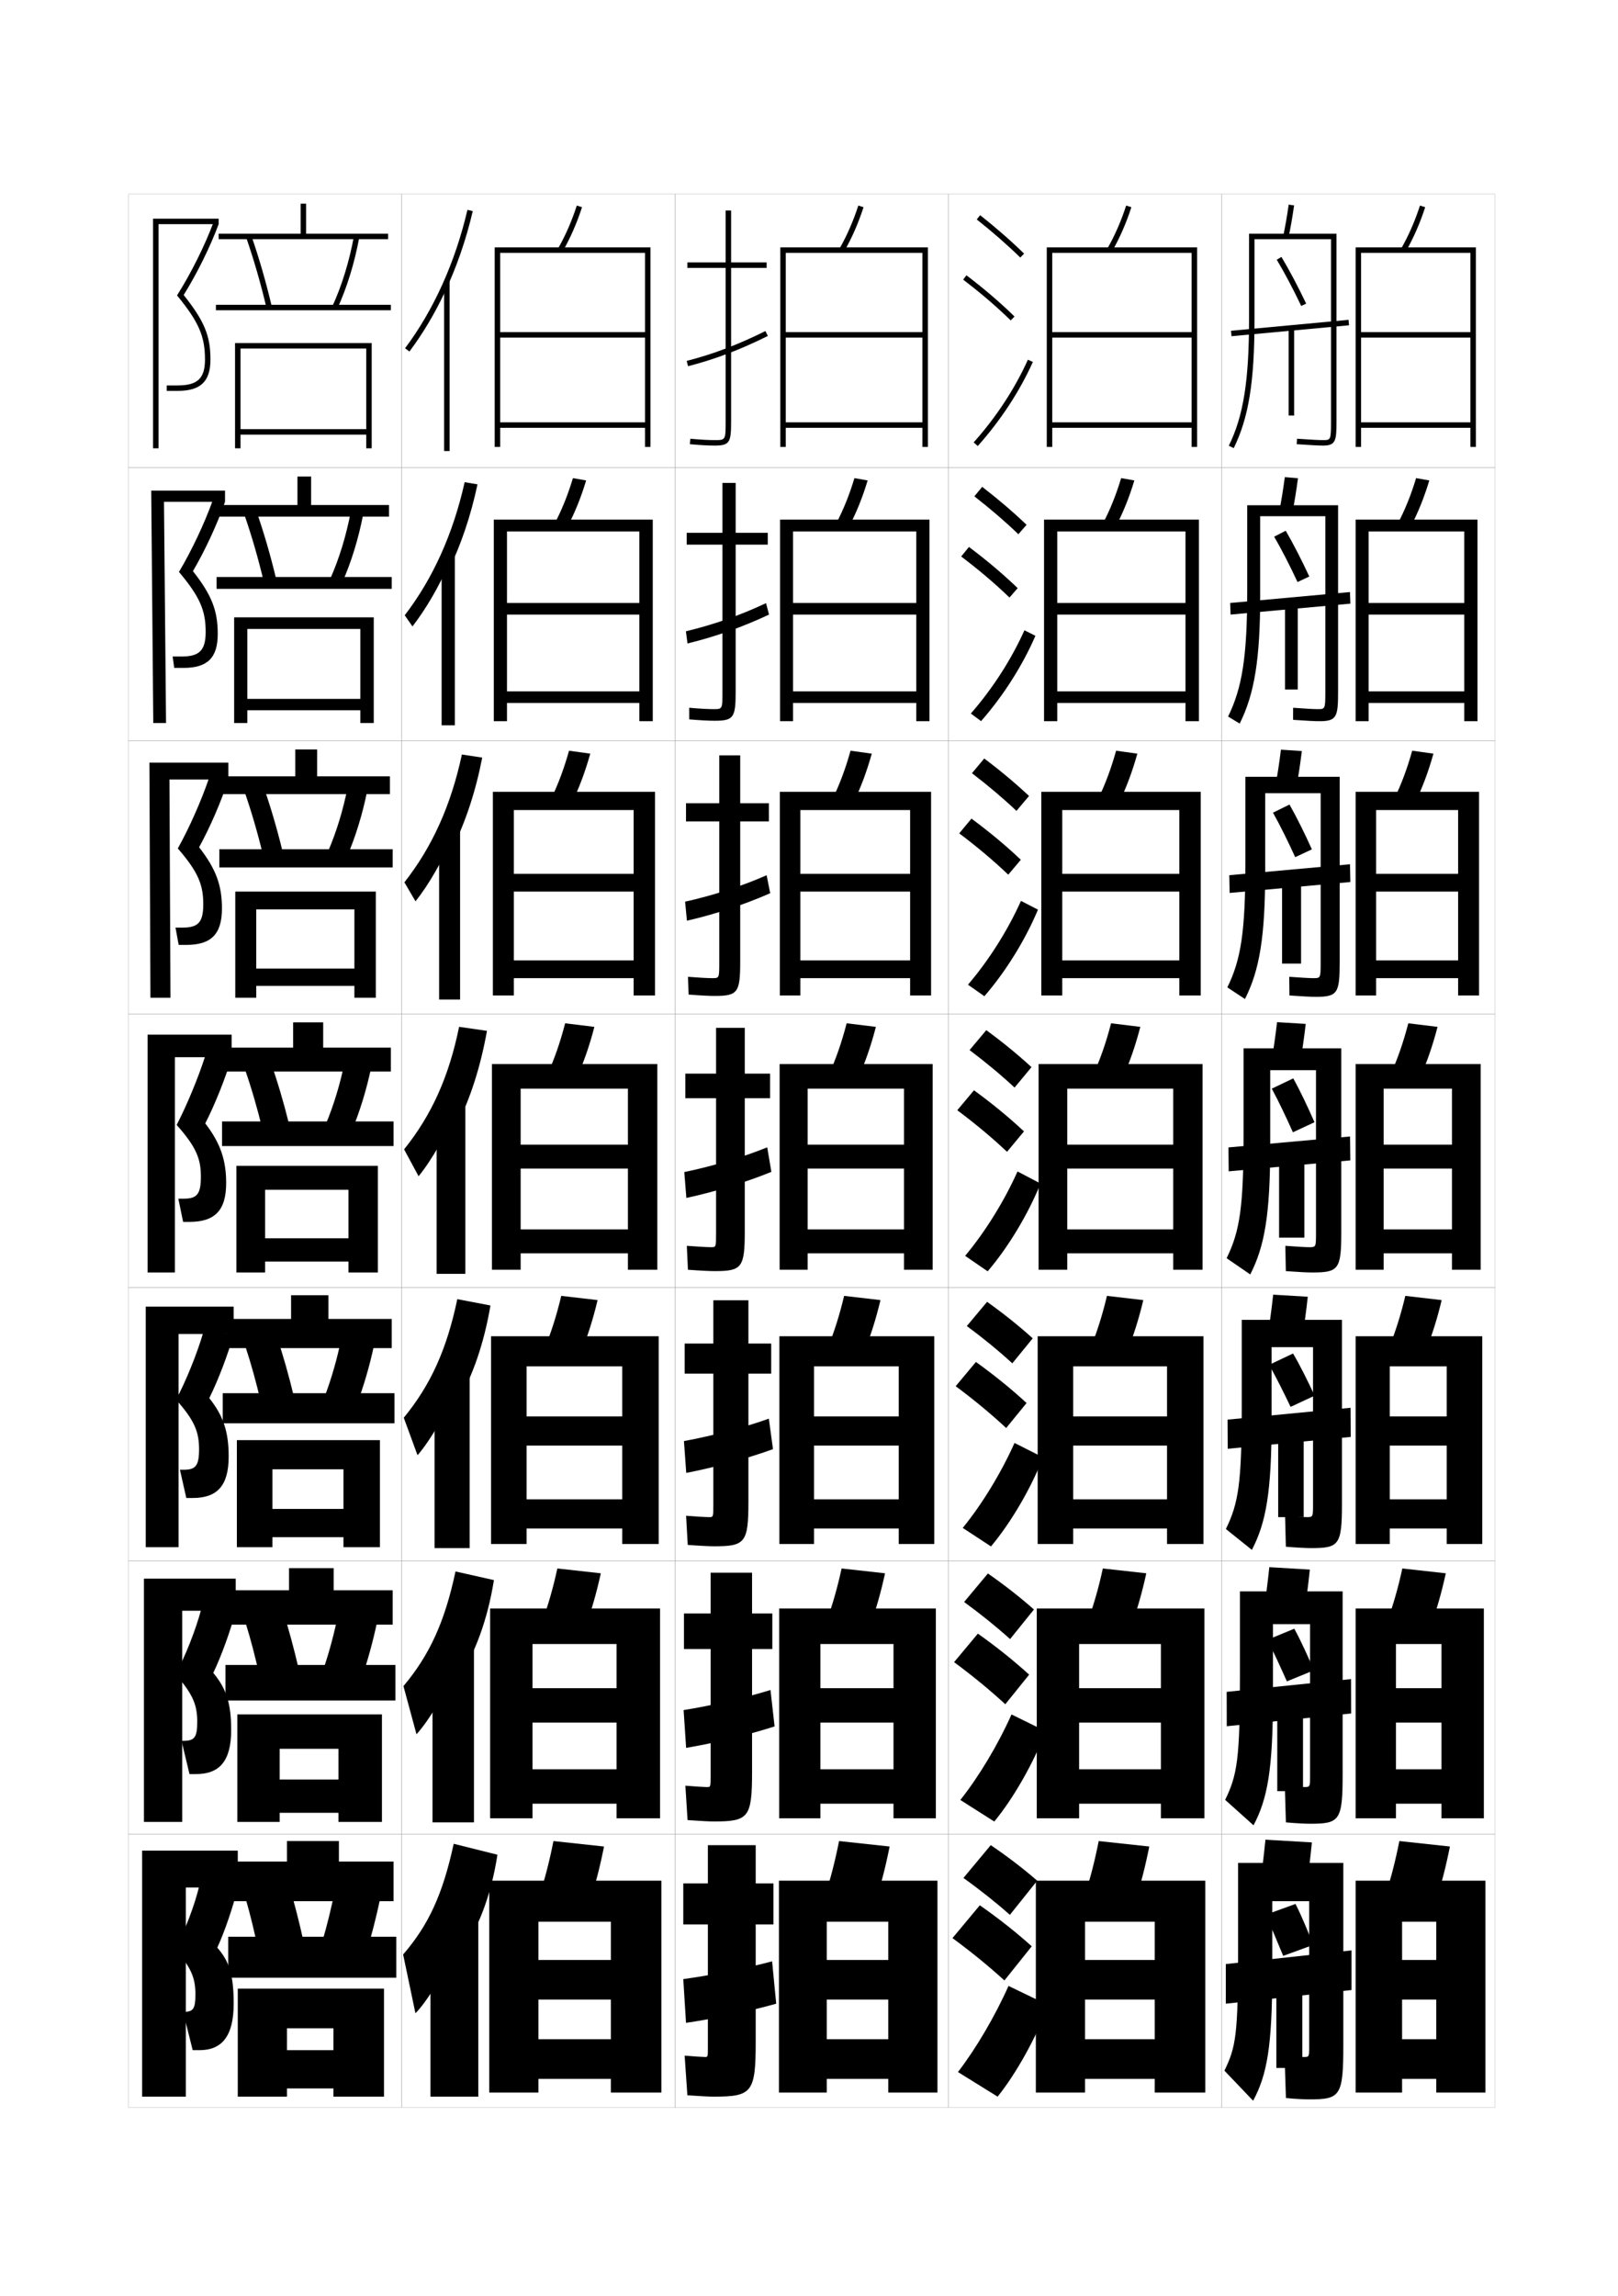 <?xml version="1.0" encoding="utf-8"?>
<!-- Generator: Adobe Illustrator 15.0.2, SVG Export Plug-In . SVG Version: 6.00 Build 0)  -->
<!DOCTYPE svg PUBLIC "-//W3C//DTD SVG 1.1//EN" "http://www.w3.org/Graphics/SVG/1.1/DTD/svg11.dtd">
<svg version="1.1" id="glyphs" xmlns="http://www.w3.org/2000/svg" xmlns:xlink="http://www.w3.org/1999/xlink" x="0px" y="0px"
	 width="592px" height="840px" viewBox="0 0 592 840" enable-background="new 0 0 592 840" xml:space="preserve">
<g>
	<rect x="47" y="71" fill="none" stroke="#999999" stroke-width="0.1" width="100" height="100"/>
	<rect x="47" y="171" fill="none" stroke="#999999" stroke-width="0.1" width="100" height="100"/>
	<rect x="47" y="271" fill="none" stroke="#999999" stroke-width="0.1" width="100" height="100"/>
	<rect x="47" y="371" fill="none" stroke="#999999" stroke-width="0.1" width="100" height="100"/>
	<rect x="47" y="471" fill="none" stroke="#999999" stroke-width="0.1" width="100" height="100"/>
	<rect x="47" y="571" fill="none" stroke="#999999" stroke-width="0.1" width="100" height="100"/>
	<rect x="47" y="671" fill="none" stroke="#999999" stroke-width="0.1" width="100" height="100"/>
	<rect x="147" y="71" fill="none" stroke="#999999" stroke-width="0.1" width="100" height="100"/>
	<rect x="147" y="171" fill="none" stroke="#999999" stroke-width="0.1" width="100" height="100"/>
	<rect x="147" y="271" fill="none" stroke="#999999" stroke-width="0.1" width="100" height="100"/>
	<rect x="147" y="371" fill="none" stroke="#999999" stroke-width="0.1" width="100" height="100"/>
	<rect x="147" y="471" fill="none" stroke="#999999" stroke-width="0.1" width="100" height="100"/>
	<rect x="147" y="571" fill="none" stroke="#999999" stroke-width="0.1" width="100" height="100"/>
	<rect x="147" y="671" fill="none" stroke="#999999" stroke-width="0.1" width="100" height="100"/>
	<rect x="247" y="71" fill="none" stroke="#999999" stroke-width="0.1" width="100" height="100"/>
	<rect x="247" y="171" fill="none" stroke="#999999" stroke-width="0.1" width="100" height="100"/>
	<rect x="247" y="271" fill="none" stroke="#999999" stroke-width="0.1" width="100" height="100"/>
	<rect x="247" y="371" fill="none" stroke="#999999" stroke-width="0.1" width="100" height="100"/>
	<rect x="247" y="471" fill="none" stroke="#999999" stroke-width="0.1" width="100" height="100"/>
	<rect x="247" y="571" fill="none" stroke="#999999" stroke-width="0.1" width="100" height="100"/>
	<rect x="247" y="671" fill="none" stroke="#999999" stroke-width="0.1" width="100" height="100"/>
	<rect x="347" y="71" fill="none" stroke="#999999" stroke-width="0.1" width="100" height="100"/>
	<rect x="347" y="171" fill="none" stroke="#999999" stroke-width="0.1" width="100" height="100"/>
	<rect x="347" y="271" fill="none" stroke="#999999" stroke-width="0.1" width="100" height="100"/>
	<rect x="347" y="371" fill="none" stroke="#999999" stroke-width="0.1" width="100" height="100"/>
	<rect x="347" y="471" fill="none" stroke="#999999" stroke-width="0.1" width="100" height="100"/>
	<rect x="347" y="571" fill="none" stroke="#999999" stroke-width="0.1" width="100" height="100"/>
	<rect x="347" y="671" fill="none" stroke="#999999" stroke-width="0.1" width="100" height="100"/>
	<rect x="447" y="71" fill="none" stroke="#999999" stroke-width="0.1" width="100" height="100"/>
	<rect x="447" y="171" fill="none" stroke="#999999" stroke-width="0.1" width="100" height="100"/>
	<rect x="447" y="271" fill="none" stroke="#999999" stroke-width="0.1" width="100" height="100"/>
	<rect x="447" y="371" fill="none" stroke="#999999" stroke-width="0.1" width="100" height="100"/>
	<rect x="447" y="471" fill="none" stroke="#999999" stroke-width="0.1" width="100" height="100"/>
	<rect x="447" y="571" fill="none" stroke="#999999" stroke-width="0.1" width="100" height="100"/>
	<rect x="447" y="671" fill="none" stroke="#999999" stroke-width="0.1" width="100" height="100"/>
</g>
<g>
	<g>
		<path d="M162.5,107.407c4.444-9.346,7.987-19.509,10.475-30.181l-1.949-0.453
			c-4.466,19.168-12.359,36.675-22.825,50.627l1.6,1.199
			C154.594,122.209,158.85,115.082,162.5,107.407L162.5,107.407z"/>
		<rect x="162.5" y="102.8" width="2" height="62.2"/>
	</g>
	<g>
		<path d="M164.046,208.812c4.599-9.448,8.217-20.113,10.661-31.624l-4.698-0.792
			c-4.219,18.87-11.609,35.244-21.927,48.689l2.835,4.08
			c4.854-6.292,9.609-14.421,12.962-22.148L164.046,208.812z"/>
		<rect x="161.583" y="202.45" width="4.833" height="62.884"/>
	</g>
	<g>
		<path d="M165.592,310.216c4.753-9.55,8.447-20.718,10.848-33.068l-7.448-1.13
			c-3.972,18.572-10.858,33.814-21.028,46.752l4.071,6.959
			c4.913-6.193,10.167-15.325,13.224-23.104L165.592,310.216z"/>
		<rect x="160.667" y="302.1" width="7.667" height="63.566"/>
	</g>
	<g>
		<path d="M167.139,411.621c4.908-9.653,8.677-21.322,11.034-34.512l-10.196-1.469
			c-3.725,18.273-10.108,32.384-20.13,44.814l5.307,9.84
			c4.973-6.094,10.727-16.229,13.485-24.06L167.139,411.621z"/>
		<rect x="159.75" y="401.75" width="10.5" height="64.25"/>
	</g>
	<g>
		<path d="M167.426,512.914c5.532-9.555,9.684-21.535,12.022-35.341l-12.131-2.313
			c-3.835,18.427-9.839,31.525-19.586,43.377l5.038,13.727
			c4.818-5.561,10.991-16.256,13.49-23.707L167.426,512.914z"/>
		<rect x="159" y="501.5" width="12.833" height="64.833"/>
	</g>
	<g>
		<path d="M167.713,614.207c6.157-9.457,10.691-21.749,13.011-36.171l-14.065-3.156
			c-3.946,18.58-9.571,30.667-19.043,41.938l4.769,17.613
			c4.665-5.028,11.256-16.282,13.495-23.354L167.713,614.207z"/>
		<rect x="158.25" y="601.25" width="15.167" height="65.417"/>
	</g>
	<g>
		<path d="M168,715.5c6.781-9.358,11.698-21.962,14-37l-16-4c-4.056,18.732-9.301,29.809-18.5,40.5
			l4.5,21.5c4.511-4.495,11.521-16.31,13.5-23L168,715.5z"/>
		<rect x="157.5" y="701" width="17.5" height="66"/>
	</g>
</g>
<g>
	<g>
		<path d="M216,695c1.933-5.907,3.57-12.265,5-19.5l-18.5-2c-1.43,7.235-3.067,13.593-5,19.5
			L216,695z"/>
		<polygon points="223.5,717 197,717 197,731.5 223.5,731.5 223.5,746 197,746 197,760.5 223.5,760.5 223.5,765.5 242,765.5 
			242,688 179,688 179,765.5 197,765.5 197,703 223.5,703 		"/>
	</g>
	<g>
		<path d="M203.925,573.781c-1.55,7.126-3.346,13.395-5.486,19.218l15.872,1.835
			c2.15-5.844,3.957-12.134,5.514-19.282L203.925,573.781z"/>
		<polygon points="225.583,617.583 194.833,617.583 194.833,630.166 225.583,630.166 
			225.583,647.25 194.833,647.25 194.833,659.833 225.583,659.833 225.583,665.166 
			241.5,665.166 241.5,588.416 179.333,588.416 179.333,665.166 194.833,665.166 
			194.833,601.416 225.583,601.416 		"/>
	</g>
	<g>
		<path d="M205.351,474.063c-1.671,7.017-3.625,13.196-5.972,18.935l13.242,1.671
			c2.37-5.78,4.344-12.003,6.029-19.065L205.351,474.063z"/>
		<polygon points="227.667,518.167 192.667,518.167 192.667,528.833 227.667,528.833 
			227.667,548.5 192.667,548.5 192.667,559.167 227.667,559.167 227.667,564.833 241,564.833 
			241,488.833 179.667,488.833 179.667,564.833 192.667,564.833 192.667,499.833 
			227.667,499.833 		"/>
	</g>
	<g>
		<path d="M206.775,374.345c-1.791,6.907-3.904,12.998-6.457,18.652l10.613,1.506
			c2.588-5.717,4.73-11.871,6.543-18.848L206.775,374.345z"/>
		<polygon points="180,389.25 180,464.5 190.5,464.5 190.5,398.25 229.75,398.25 229.75,418.75 190.5,418.75 190.5,427.5 
			229.75,427.5 229.75,449.75 190.5,449.75 190.5,458.5 229.75,458.5 229.75,464.5 240.5,464.5 240.5,389.25 		"/>
	</g>
	<g>
		<path d="M201.589,292.333l7.654,1.334c2.671-5.467,4.872-11.334,6.723-17.961
			l-7.767-1.08C206.377,281.163,204.214,286.948,201.589,292.333z"/>
		<polygon points="231.833,319.667 188,319.667 188,326.167 231.833,326.167 231.833,351.333 
			188,351.333 188,357.833 231.833,357.833 231.833,364.167 239.666,364.167 
			239.666,289.667 180.333,289.667 180.333,364.167 188,364.167 188,296.333 
			231.833,296.333 		"/>
	</g>
	<g>
		<path d="M202.861,191.668l4.695,1.164c2.754-5.216,5.013-10.798,6.903-17.074
			l-4.834-0.85C207.771,181.074,205.557,186.553,202.861,191.668z"/>
		<polygon points="233.917,220.583 185.5,220.583 185.5,224.833 233.917,224.833 233.917,252.917 
			185.5,252.917 185.5,257.167 233.917,257.167 233.917,263.833 238.833,263.833 
			238.833,190.083 180.667,190.083 180.667,263.833 185.5,263.833 185.5,194.417 
			233.917,194.417 		"/>
	</g>
	<g>
		<path d="M204.132,91.004l1.736,0.992c2.837-4.966,5.154-10.261,7.083-16.187
			l-1.902-0.619C209.163,80.985,206.9,86.158,204.132,91.004z"/>
		<polygon points="236,121.5 183,121.5 183,123.5 236,123.5 236,154.5 183,154.5 183,156.5 236,156.5 236,163.5 238,163.5 238,90.5 
			181,90.5 181,163.5 183,163.5 183,92.5 236,92.5 		"/>
	</g>
</g>
<g>
	<path d="M357.379,80.283c5.9,4.677,11.257,9.363,15.922,13.932l1.398-1.43
		c-4.714-4.616-10.123-9.35-16.078-14.068L357.379,80.283z"/>
	<path d="M352.395,102.295c6.493,4.947,12.188,9.828,17.407,14.921l1.396-1.432
		c-5.278-5.149-11.033-10.083-17.593-15.079L352.395,102.295z"/>
	<path d="M356.254,161.834l1.492,1.332c8.365-9.366,15.339-20.002,20.166-30.757
		l-1.824-0.818C371.344,142.16,364.484,152.619,356.254,161.834z"/>
</g>
<g>
	<g>
		<path d="M356.502,181.569c5.971,4.653,11.38,9.312,16.102,13.86l2.998-3.441
			c-4.756-4.567-10.225-9.251-16.231-13.891L356.502,181.569z"/>
		<path d="M369.354,218.596l2.998-3.443c-5.324-5.123-11.193-10.087-17.828-15.066
			l-2.842,3.492C358.27,208.569,364.072,213.501,369.354,218.596z"/>
		<path d="M378.843,232.591c-4.715,10.89-11.792,22.02-19.888,31.214l-3.744-2.777
			c7.949-9.091,14.834-19.795,19.612-30.453L378.843,232.591z"/>
	</g>
	<g>
		<path d="M355.625,282.854c6.04,4.629,11.504,9.262,16.281,13.789l4.599-5.453
			c-4.798-4.518-10.326-9.153-16.386-13.713L355.625,282.854z"/>
		<path d="M368.906,319.977l4.599-5.454c-5.369-5.095-11.354-10.091-18.062-15.054
			l-4.474,5.395C357.652,309.896,363.562,314.881,368.906,319.977z"/>
		<path d="M379.774,332.773c-4.603,11.025-11.782,22.649-19.61,31.671l-5.995-4.222
			c7.666-8.967,14.579-19.916,19.39-30.663L379.774,332.773z"/>
	</g>
	<g>
		<path d="M354.748,384.141c6.11,4.605,11.627,9.211,16.461,13.717l6.199-7.465
			c-4.84-4.469-10.428-9.055-16.539-13.535L354.748,384.141z"/>
		<path d="M368.459,421.357l6.199-7.465c-5.414-5.068-11.515-10.096-18.297-15.041
			l-6.105,7.297C357.035,411.223,363.054,416.26,368.459,421.357z"/>
		<path d="M380.706,432.955c-4.491,11.16-11.773,23.277-19.333,32.128l-8.246-5.666
			c7.384-8.843,14.323-20.037,19.167-30.872L380.706,432.955z"/>
	</g>
	<g>
		<path d="M353.749,485.094c6.18,4.581,11.75,9.16,16.641,13.645l7.466-9.143
			c-4.882-4.42-10.529-8.957-16.692-13.357L353.749,485.094z"/>
		<path d="M368.14,522.404l7.466-9.143c-5.459-5.041-11.675-10.1-18.531-15.027
			l-7.403,8.865C356.545,512.217,362.672,517.307,368.14,522.404z"/>
		<path d="M381.638,533.137c-4.379,11.296-11.765,23.906-19.056,32.586l-10.331-6.777
			c7.103-8.72,14.068-20.158,18.945-31.082L381.638,533.137z"/>
	</g>
	<g>
		<path d="M352.75,586.047c6.25,4.557,11.873,9.108,16.82,13.572l8.732-10.821
			c-4.924-4.371-10.631-8.858-16.846-13.179L352.75,586.047z"/>
		<path d="M367.82,623.452l8.732-10.821c-5.504-5.014-11.835-10.104-18.766-15.014
			l-8.701,10.433C356.055,613.21,362.29,618.353,367.82,623.452z"/>
		<path d="M382.568,633.318c-4.266,11.432-11.755,24.536-18.777,33.043L351.375,658.473
			c6.82-8.596,13.812-20.279,18.723-31.291L382.568,633.318z"/>
	</g>
</g>
<g>
	<path d="M352.5,687c6.32,4.532,11.996,9.057,17,13.5l10-12.5c-4.965-4.321-10.732-8.76-17-13
		L352.5,687z"/>
	<path d="M367.5,724.5l10-12.5c-5.549-4.986-11.995-10.107-19-15l-10,12
		C355.564,714.204,361.908,719.398,367.5,724.5z"/>
	<path d="M383.5,733.5c-4.154,11.567-11.746,25.166-18.5,33.5l-14.5-9
		c6.537-8.472,13.557-20.4,18.5-31.5L383.5,733.5z"/>
</g>
<g>
	<g>
		<path d="M405.132,91.004l1.735,0.992c2.838-4.966,5.155-10.261,7.084-16.187
			l-1.902-0.619C410.163,80.985,407.9,86.158,405.132,91.004z"/>
		<polygon points="436,121.5 385,121.5 385,123.5 436,123.5 436,154.5 385,154.5 385,156.5 436,156.5 436,163.5 438,163.5 438,90.5 
			383,90.5 383,163.5 385,163.5 385,92.5 436,92.5 		"/>
	</g>
	<g>
		<path d="M403.444,191.668l4.694,1.164c2.755-5.216,5.014-10.797,6.903-17.074
			l-4.834-0.85C408.354,181.074,406.141,186.553,403.444,191.668z"/>
		<polygon points="433.75,220.583 386.833,220.583 386.833,224.833 433.75,224.833 433.75,252.917 
			386.833,252.917 386.833,257.167 433.75,257.167 433.75,263.833 438.667,263.833 
			438.667,190.083 382,190.083 382,263.833 386.833,263.833 386.833,194.417 433.75,194.417 		
			"/>
	</g>
	<g>
		<path d="M401.756,292.333l7.654,1.335c2.671-5.467,4.872-11.334,6.724-17.961
			l-7.768-1.08C406.544,281.163,404.381,286.948,401.756,292.333z"/>
		<polygon points="431.5,319.667 388.666,319.667 388.666,326.167 431.5,326.167 431.5,351.333 
			388.666,351.333 388.666,357.833 431.5,357.833 431.5,364.167 439.333,364.167 
			439.333,289.667 381,289.667 381,364.167 388.666,364.167 388.666,296.333 431.5,296.333 		
			"/>
	</g>
	<g>
		<path d="M406.525,374.345c-1.791,6.907-3.904,12.998-6.457,18.652l10.613,1.506
			c2.588-5.717,4.73-11.871,6.543-18.848L406.525,374.345z"/>
		<polygon points="380,389.25 380,464.5 390.5,464.5 390.5,398.25 429.25,398.25 429.25,418.75 390.5,418.75 390.5,427.5 
			429.25,427.5 429.25,449.75 390.5,449.75 390.5,458.5 429.25,458.5 429.25,464.5 440,464.5 440,389.25 		"/>
	</g>
	<g>
		<path d="M412.287,494.669c2.37-5.781,4.345-12.003,6.029-19.065L405.017,474.062
			c-1.671,7.018-3.625,13.197-5.972,18.936L412.287,494.669z"/>
		<polygon points="427,518.166 392.666,518.166 392.666,528.833 427,528.833 427,548.5 392.666,548.5 
			392.666,559.166 427,559.166 427,564.833 440.333,564.833 440.333,488.833 
			379.666,488.833 379.666,564.833 392.666,564.833 392.666,499.833 427,499.833 		"/>
	</g>
	<g>
		<path d="M413.894,594.834c2.151-5.844,3.957-12.133,5.515-19.282l-15.899-1.771
			c-1.551,7.126-3.347,13.395-5.486,19.218L413.894,594.834z"/>
		<polygon points="424.75,617.583 394.833,617.583 394.833,630.167 424.75,630.167 424.75,647.25 
			394.833,647.25 394.833,659.833 424.75,659.833 424.75,665.167 440.667,665.167 
			440.667,588.417 379.334,588.417 379.334,665.167 394.833,665.167 394.833,601.417 
			424.75,601.417 		"/>
	</g>
	<g>
		<path d="M415.5,695c1.933-5.907,3.57-12.265,5-19.5l-18.5-2c-1.43,7.235-3.067,13.593-5,19.5
			L415.5,695z"/>
		<polygon points="422.5,717 397,717 397,731.5 422.5,731.5 422.5,746 397,746 397,760.5 422.5,760.5 422.5,765.5 441,765.5 
			441,688 379,688 379,765.5 397,765.5 397,703 422.5,703 		"/>
	</g>
</g>
<g>
	<g>
		<path d="M307.132,91.004l1.735,0.992c2.838-4.966,5.155-10.261,7.084-16.187
			l-1.902-0.619C312.163,80.985,309.9,86.158,307.132,91.004z"/>
		<polygon points="337.5,121.5 287.5,121.5 287.5,123.5 337.5,123.5 337.5,154.5 287.5,154.5 287.5,156.5 337.5,156.5 337.5,163.5 
			339.5,163.5 339.5,90.5 285.5,90.5 285.5,163.5 287.5,163.5 287.5,92.5 337.5,92.5 		"/>
	</g>
	<g>
		<path d="M305.86,191.668l4.694,1.164c2.755-5.216,5.014-10.797,6.904-17.074
			l-4.835-0.85C310.77,181.074,308.557,186.553,305.86,191.668z"/>
		<polygon points="335.25,220.583 290.167,220.583 290.167,224.833 335.25,224.833 335.25,252.917 
			290.167,252.917 290.167,257.167 335.25,257.167 335.25,263.833 340.083,263.833 
			340.083,190.083 285.416,190.083 285.416,263.833 290.167,263.833 290.167,194.417 
			335.25,194.417 		"/>
	</g>
	<g>
		<path d="M304.59,292.333l7.654,1.335c2.67-5.467,4.871-11.334,6.723-17.961
			l-7.768-1.08C309.377,281.163,307.215,286.948,304.59,292.333z"/>
		<polygon points="333,319.667 292.833,319.667 292.833,326.167 333,326.167 333,351.333 
			292.833,351.333 292.833,357.833 333,357.833 333,364.167 340.666,364.167 
			340.666,289.667 285.333,289.667 285.333,364.167 292.833,364.167 292.833,296.333 
			333,296.333 		"/>
	</g>
	<g>
		<path d="M309.775,374.345c-1.791,6.907-3.904,12.998-6.457,18.652l10.613,1.506
			c2.588-5.717,4.73-11.871,6.543-18.848L309.775,374.345z"/>
		<polygon points="285.25,389.25 285.25,464.5 295.5,464.5 295.5,398.25 330.75,398.25 330.75,418.75 295.5,418.75 295.5,427.5 
			330.75,427.5 330.75,449.75 295.5,449.75 295.5,458.5 330.75,458.5 330.75,464.5 341.25,464.5 341.25,389.25 		"/>
	</g>
	<g>
		<path d="M316.121,494.669c2.369-5.781,4.344-12.003,6.028-19.065L308.85,474.062
			c-1.67,7.018-3.625,13.197-5.971,18.936L316.121,494.669z"/>
		<polygon points="328.833,518.166 297.833,518.166 297.833,528.833 328.833,528.833 
			328.833,548.5 297.833,548.5 297.833,559.166 328.833,559.166 328.833,564.833 
			341.833,564.833 341.833,488.833 285.167,488.833 285.167,564.833 297.833,564.833 
			297.833,499.833 328.833,499.833 		"/>
	</g>
	<g>
		<path d="M318.311,594.834c2.15-5.844,3.957-12.133,5.514-19.282l-15.898-1.771
			c-1.551,7.126-3.347,13.395-5.486,19.218L318.311,594.834z"/>
		<polygon points="326.917,617.583 300.167,617.583 300.167,630.167 326.917,630.167 
			326.917,647.25 300.167,647.25 300.167,659.833 326.917,659.833 326.917,665.167 
			342.417,665.167 342.417,588.417 285.083,588.417 285.083,665.167 300.167,665.167 
			300.167,601.417 326.917,601.417 		"/>
	</g>
	<g>
		<path d="M320.5,695c1.933-5.907,3.57-12.265,5-19.5l-18.5-2c-1.43,7.235-3.067,13.593-5,19.5
			L320.5,695z"/>
		<polygon points="325,717 302.5,717 302.5,731.5 325,731.5 325,746 302.5,746 302.5,760.5 325,760.5 325,765.5 343,765.5 343,688 
			285,688 285,765.5 302.5,765.5 302.5,703 325,703 		"/>
	</g>
</g>
<g>
	<g>
		<path d="M280.5,96h-13V77h-2v19h-14v2h14v56c0,7,0,7-4,7c-2.348,0-4.847-0.139-8.912-0.496
			l-0.176,1.992C256.541,162.859,259.089,163,261.5,163c5.593,0,6-1.245,6-9V98h13V96z"/>
		<path d="M251.252,132.031l0.496,1.938c9.833-2.52,19.11-6.039,29.198-11.074
			l-0.893-1.789C270.096,126.076,260.943,129.547,251.252,132.031z"/>
	</g>
	<g>
		<path d="M280.917,194.917h-11.75v-18.25h-4.833v18.25h-13.083v4.333h13.083V253
			c0,6.41-0.01,6.417-3.25,6.417c-2.059,0-4.791-0.151-8.926-0.497l0.018,4.243
			c4.277,0.357,7.078,0.503,9.324,0.503c7.024,0,7.667-1.236,7.667-10.833v-53.583
			h11.75V194.917z"/>
		<path d="M281.375,224.827l-1.101-4.183c-9.495,4.477-19.329,7.913-29.316,10.299
			l0.585,4.447C261.501,232.989,271.687,229.4,281.375,224.827z"/>
	</g>
	<g>
		<path d="M281.333,293.833h-10.5v-17.5h-7.667v17.5H251V300.5h12.167V352
			c0,5.821-0.02,5.833-2.5,5.833c-1.77,0-4.734-0.164-8.939-0.497l0.212,6.495
			c4.425,0.351,7.479,0.503,9.561,0.503c8.455,0,9.333-1.227,9.333-12.667V300.5h10.5
			V293.833z"/>
		<path d="M281.804,326.76l-1.309-6.577c-9.032,3.983-19.549,7.384-29.831,9.672
			l0.673,6.956C261.423,334.528,272.516,330.87,281.804,326.76z"/>
	</g>
	<g>
		<path d="M261.5,465c9.886,0,11-1.217,11-14.5v-48.75h9.25v-9h-9.25V376H262v16.75h-11.25v9H262V451
			c0,5.231-0.029,5.25-1.75,5.25c-1.481,0-4.679-0.177-8.953-0.498l0.406,8.746
			C256.276,464.842,259.583,465,261.5,465z"/>
		<path d="M282.232,428.692l-1.518-8.971c-8.568,3.489-19.768,6.855-30.346,9.046
			l0.762,9.465C261.344,436.067,273.344,432.341,282.232,428.692z"/>
	</g>
	<g>
		<path d="M261.333,565.667c11.299,0,12.5-1.285,12.5-16.334V502.5h8.333v-11h-8.333v-15.834
			h-12.833V491.5h-10.5v11h10.5v47.833C261,554.977,260.97,555,259.5,555
			c-1.286,0-4.456-0.188-8.469-0.499l0.604,10.664
			C256.265,565.509,259.622,565.667,261.333,565.667z"/>
		<path d="M282.821,530.128l-1.512-11.146c-8.776,3.146-20.734,6.302-31.064,8.196
			l0.841,11.644C260.964,536.951,273.79,533.443,282.821,530.128z"/>
	</g>
	<g>
		<path d="M261.167,666.333c12.712,0,14-1.352,14-18.166V603.25h7.417v-13h-7.417v-14.917H260
			V590.25h-9.75v13H260v46.417c0,4.054-0.031,4.083-1.25,4.083
			c-1.089,0-4.232-0.199-7.984-0.499l0.802,12.582
			C256.255,666.176,259.661,666.333,261.167,666.333z"/>
		<path d="M283.411,631.564l-1.506-13.324c-8.983,2.804-21.701,5.75-31.782,7.349
			l0.92,13.822C260.586,637.835,274.236,634.547,283.411,631.564z"/>
	</g>
	<g>
		<path d="M261,767c14.125,0,15.5-1.419,15.5-20v-43h6.5v-15h-6.5v-14H259v14h-9v15h9v45c0,3.466-0.031,3.5-1,3.5
			c-0.893,0-4.01-0.21-7.5-0.5l1,14.5C256.244,766.843,259.699,767,261,767z"/>
		<path d="M284,733l-1.5-15.5c-9.191,2.46-22.668,5.196-32.5,6.5l1,16
			C260.207,738.719,274.682,735.649,284,733z"/>
	</g>
</g>
<g>
	<g>
		<path d="M512.632,91.004l1.735,0.992c2.838-4.966,5.155-10.261,7.084-16.187
			l-1.902-0.619C517.663,80.985,515.4,86.158,512.632,91.004z"/>
		<polygon points="538,121.5 498,121.5 498,123.5 538,123.5 538,154.5 498,154.5 498,156.5 538,156.5 538,163.5 540,163.5 540,90.5 
			496,90.5 496,163.5 498,163.5 498,92.5 538,92.5 		"/>
	</g>
	<g>
		<path d="M511.36,191.668l4.694,1.164c2.755-5.216,5.014-10.797,6.904-17.074
			l-4.835-0.85C516.27,181.074,514.057,186.553,511.36,191.668z"/>
		<polygon points="535.75,220.583 500.75,220.583 500.75,224.833 535.75,224.833 535.75,252.917 
			500.75,252.917 500.75,257.167 535.75,257.167 535.75,263.833 540.583,263.833 540.583,190.083 
			496,190.083 496,263.833 500.75,263.833 500.75,194.417 535.75,194.417 		"/>
	</g>
	<g>
		<path d="M510.09,292.333l7.653,1.335c2.672-5.467,4.872-11.334,6.724-17.961
			l-7.767-1.08C514.877,281.163,512.714,286.948,510.09,292.333z"/>
		<polygon points="533.5,319.667 503.5,319.667 503.5,326.167 533.5,326.167 533.5,351.333 503.5,351.333 
			503.5,357.833 533.5,357.833 533.5,364.167 541.167,364.167 541.167,289.667 496,289.667 
			496,364.167 503.5,364.167 503.5,296.333 533.5,296.333 		"/>
	</g>
	<g>
		<path d="M515.275,374.345c-1.791,6.907-3.904,12.998-6.457,18.652l10.613,1.506
			c2.588-5.717,4.73-11.871,6.543-18.848L515.275,374.345z"/>
		<polygon points="496,389.25 496,464.5 506.25,464.5 506.25,398.25 531.25,398.25 531.25,418.75 506.25,418.75 506.25,427.5 
			531.25,427.5 531.25,449.75 506.25,449.75 506.25,458.5 531.25,458.5 531.25,464.5 541.75,464.5 541.75,389.25 		"/>
	</g>
	<g>
		<path d="M521.454,494.669c2.369-5.781,4.344-12.003,6.028-19.065L514.184,474.062
			c-1.671,7.018-3.625,13.197-5.972,18.936L521.454,494.669z"/>
		<polygon points="529.333,518.166 508.5,518.166 508.5,528.833 529.333,528.833 529.333,548.5 
			508.5,548.5 508.5,559.166 529.333,559.166 529.333,564.833 542.333,564.833 
			542.333,488.833 496,488.833 496,564.833 508.5,564.833 508.5,499.833 529.333,499.833 		"/>
	</g>
	<g>
		<path d="M523.478,594.834c2.15-5.844,3.957-12.133,5.514-19.282l-15.899-1.771
			c-1.55,7.126-3.347,13.395-5.485,19.218L523.478,594.834z"/>
		<polygon points="527.417,617.583 510.75,617.583 510.75,630.167 527.417,630.167 527.417,647.25 
			510.75,647.25 510.75,659.833 527.417,659.833 527.417,665.167 542.917,665.167 
			542.917,588.417 496,588.417 496,665.167 510.75,665.167 510.75,601.417 527.417,601.417 		"/>
	</g>
	<g>
		<path d="M525.5,695c1.933-5.907,3.57-12.265,5-19.5l-18.5-2c-1.43,7.235-3.067,13.593-5,19.5
			L525.5,695z"/>
		<polygon points="525.5,717 513,717 513,731.5 525.5,731.5 525.5,746 513,746 513,760.5 525.5,760.5 525.5,765.5 543.5,765.5 
			543.5,688 496,688 496,765.5 513,765.5 513,703 525.5,703 		"/>
	</g>
</g>
<g>
	<path d="M476.492,489.236c0.733-4.487,1.395-9.326,2.004-14.856l-12.66-0.761
		c-0.607,5.516-1.265,10.339-1.996,14.811L476.492,489.236z"/>
	<path d="M480.416,550.333c0,4.636-0.031,4.667-2.3,4.667
		c-1.239,0-3.835-0.161-7.927-0.5l0.287,11.332
		c4.229,0.35,7.494,0.502,9.223,0.502C489.938,566.334,491,565.258,491,550v-67.167
		h-36.667v31.5c0,28.339-1.203,35.606-5.8,45.021l9.515,7.627
		C463.239,556.994,465.25,545.777,465.25,520v-27.167h15.166V550.333z"/>
	<polygon points="494.207,525.665 494.146,515.001 449.146,519.334 449.207,529.998 	"/>
	<rect x="467.666" y="521.666" width="9.334" height="33.334"/>
</g>
<g>
	<path d="M477.246,589.868c0.732-4.75,1.394-9.853,2.002-15.679l-14.83-0.88
		c-0.607,5.818-1.266,10.913-1.998,15.655L477.246,589.868z"/>
	<path d="M479.333,649.666c0,4.045-0.04,4.084-2.149,4.084
		c-1.155,0-3.457-0.159-7.09-0.5l0.395,13.416
		c3.791,0.351,7.106,0.501,8.861,0.501C490.182,667.167,491.25,666.062,491.25,649v-66.834
		h-37.584v31.5c0,29.839-0.984,35.693-5.399,44.761l10.382,9.313
		C463.77,658.032,465.75,647.302,465.75,620.75v-26.584h13.583V649.666z"/>
	<polygon points="494.354,626.832 494.322,614.25 448.822,618.917 448.854,631.499 	"/>
	<rect x="467.333" y="621.833" width="9.417" height="33.417"/>
</g>
<g>
	<path d="M463,700.5c2.184,4.483,4.396,9.945,6.5,15l11-4c-1.978-4.964-4.06-10.212-6.5-15
		L463,700.5z"/>
	<path d="M463.673,599.896c2.372,4.481,4.858,10.015,7.181,15.188l9.898-4.049
		c-2.221-5.106-4.602-10.473-7.196-15.214L463.673,599.896z"/>
	<path d="M464.346,499.291c2.561,4.48,5.321,10.085,7.86,15.375l8.797-4.098
		c-2.462-5.25-5.143-10.733-7.892-15.428L464.346,499.291z"/>
</g>
<g>
	<path d="M465.321,398.257c2.511,4.608,5.249,10.423,7.728,15.958l7.902-3.68
		c-2.428-5.518-5.117-11.255-7.772-16.042L465.321,398.257z"/>
	<path d="M465.762,297.294c2.619,4.65,5.532,10.582,8.136,16.277l6.101-2.857
		c-2.578-5.702-5.471-11.603-8.197-16.39L465.762,297.294z"/>
	<path d="M466.201,196.332c2.728,4.692,5.816,10.741,8.545,16.596l4.299-2.035
		c-2.729-5.887-5.824-11.951-8.622-16.737L466.201,196.332z"/>
</g>
<path d="M467.143,95.014c2.837,4.734,6.101,10.899,8.954,16.915l1.807-0.857
	C475.023,105,471.727,98.772,468.857,93.986L467.143,95.014z"/>
<g>
	<path d="M478,690.5c0.732-5.013,1.394-10.378,2-16.5l-17-1c-0.606,6.122-1.267,11.487-2,16.5
		L478,690.5z"/>
	<path d="M479,749c0,3.454-0.047,3.5-2,3.5c-1.07,0-3.826-0.168-7-0.5l0.5,15.5
		c3.354,0.353,6.719,0.5,8.5,0.5c11.426,0,12.5-1.132,12.5-20v-66.5H453V713
		c0,31.337-0.768,35.78-5,44.5l10.5,11c5.051-9.429,7-19.673,7-47v-26H479V749z"/>
	<polygon points="494.5,728 494.5,713.5 448.5,718.5 448.5,733 	"/>
	<rect x="467" y="722" width="9.5" height="34.5"/>
</g>
<g>
	<g>
		<path d="M472.898,187.341c0.734-3.699,1.393-7.747,2.01-12.39l-4.816-0.401
			c-0.611,4.604-1.264,8.615-1.99,12.276L472.898,187.341z"/>
		<path d="M484.916,253c0,6.409-0.082,6.417-2.75,6.417c-1.492,0-4.225-0.143-9.025-0.498
			l-0.031,4.413c4.871,0.344,7.991,0.502,9.641,0.502
			c6.352,0,6.834-1.593,6.834-10.833v-68.167h-33.25v31.5
			c0,23.842-1.857,35.344-6.998,45.798l4.244,2.57
			c5.401-10.823,7.504-23.498,7.504-46.952v-28.917h23.832V253z"/>
		<polygon points="450.098,220.586 450.246,224.83 494.08,220.83 493.931,216.587 		"/>
		<rect x="470.166" y="220.5" width="4.668" height="31.75"/>
	</g>
	<g>
		<path d="M474.318,287.973c0.734-3.962,1.394-8.273,2.008-13.212l-7.652-0.521
			c-0.611,4.908-1.265,9.189-1.992,13.121L474.318,287.973z"/>
		<path d="M483.208,352c0,5.817-0.054,5.833-2.601,5.833
			c-1.407,0-4.219-0.153-8.895-0.498l0.074,6.83
			c4.769,0.346,7.938,0.502,9.613,0.502c7.998,0,8.767-1.321,8.767-12.667v-67.833
			h-34.5v31.5c0,25.341-1.64,35.431-6.599,45.538l6.445,4.256
			c5.332-10.544,7.403-22.732,7.403-46.961v-28.333h20.291V352z"/>
		<polygon points="494.07,322.664 493.949,316.169 449.783,320.169 449.904,326.664 		"/>
		<rect x="469.083" y="321" width="6.959" height="31.5"/>
	</g>
	<g>
		<path d="M475.739,388.604c0.733-4.225,1.394-8.8,2.006-14.034l-10.49-0.641
			c-0.609,5.211-1.265,9.764-1.994,13.966L475.739,388.604z"/>
		<path d="M481.5,451c0,5.227-0.024,5.25-2.45,5.25c-1.323,0-4.214-0.163-8.766-0.499
			l0.182,9.248c4.665,0.347,7.882,0.501,9.584,0.501
			C489.694,465.5,490.75,464.452,490.75,451v-67.5H455V415c0,26.84-1.421,35.519-6.199,45.279
			l8.646,5.941C462.709,455.955,464.75,444.253,464.75,419.25V391.5h16.75V451z"/>
		<polygon points="494.062,424.498 493.969,415.752 449.469,419.752 449.562,428.498 		"/>
		<rect x="468" y="421.5" width="9.25" height="31.25"/>
	</g>
</g>
<g>
	<path d="M469.521,86.291l1.957,0.418c0.734-3.437,1.393-7.221,2.012-11.568
		l-1.98-0.281C470.897,79.16,470.247,82.899,469.521,86.291z"/>
	<path d="M457,117c0,22.343-2.074,35.257-7.396,46.058l1.793,0.885
		C456.867,152.84,459,139.679,459,117V87.5h28V154c0,7-0.109,7-2.9,7
		c-1.576,0-4.604-0.158-9.531-0.498l-0.137,1.996
		C479.404,162.84,482.477,163,484.1,163C488.806,163,489,161.134,489,154V85.5h-32V117z"/>
	<polygon points="450.411,121.004 450.589,122.996 493.589,118.996 493.411,117.004 	"/>
	<rect x="471.5" y="120" width="2" height="32"/>
</g>
<g>
	<polygon points="58,82 80,82 80,80 56,80 56,164 58,164 	"/>
	<path d="M75,131.5c0,6.925-2.711,9.5-10,9.5h-4v2h4c8.411,0,12-3.439,12-11.5
		c0-8.678-2.237-14.074-9.795-23.576C72.113,100.017,76.875,90.394,80,82l-1.875-0.697
		c-3.248,8.676-8.24,18.683-13.351,26.769C72.707,117.737,75,122.992,75,131.5z"/>
</g>
<g>
	<polygon points="68,690.5 87,690.5 87,677 52,677 52,767 68,767 	"/>
	<path d="M79.5,712.5c2.688-5.808,5.949-15.384,7.5-22l-14-1c-1.766,7.64-5.641,17.589-9,23.5
		c5.885,6.69,7.5,10.509,7.5,16.5c0,5.542-0.816,6.5-4.5,6.5l0,0l3.5,14H73c7.969,0,12.5-4.853,12.5-17
		C85.5,722.468,83.856,717.437,79.5,712.5z"/>
</g>
<g>
	<g>
		<polygon points="66.667,589.25 86.25,589.25 86.25,577.5 52.667,577.5 52.667,666.5 66.667,666.5 		"/>
		<path d="M72.167,629.833c0,5.854-1.056,7-5.083,7h-0.667L69.333,649H71.75
			c8.423,0,12.833-4.61,12.833-16.083c0-9.745-1.768-15.205-6.549-20.93
			c2.975-6.188,6.452-15.808,8.216-22.737l-12.562-0.783
			c-2.052,7.803-5.988,17.691-9.476,24.045
			C70.576,619.703,72.167,623.705,72.167,629.833z"/>
	</g>
	<g>
		<polygon points="65.333,488 85.5,488 85.5,478 53.333,478 53.333,566 65.333,566 		"/>
		<path d="M72.833,530.166c0,6.164-1.295,7.5-5.667,7.5h-1.333L68.167,548H70.5
			c8.877,0,13.167-4.368,13.167-15.166c0-8.957-1.892-14.847-7.099-21.359
			C79.831,504.907,83.523,495.242,85.5,488l-11.125-0.566
			c-2.338,7.967-6.335,17.794-9.951,24.59
			C71.268,519.716,72.833,523.901,72.833,530.166z"/>
	</g>
	<g>
		<polygon points="64,386.75 84.75,386.75 84.75,378.5 54,378.5 54,465.5 64,465.5 		"/>
		<path d="M73.5,430.5c0,6.475-1.535,8-6.25,8h-2L67,447h2.25c9.331,0,13.5-4.126,13.5-14.25
			c0-8.169-2.016-14.487-7.648-21.788C78.653,404.015,82.56,394.306,84.75,386.75
			l-9.688-0.349c-2.625,8.129-6.683,17.896-10.426,25.134
			C71.96,419.729,73.5,424.098,73.5,430.5z"/>
	</g>
	<g>
		<polygon points="62,285.167 83.542,285.167 83.542,279 54.667,279 55.042,365 62.375,365 		"/>
		<path d="M74.375,330.833c0,6.625-1.927,8.5-7.5,8.5h-2.667L65.375,345.667h2.833
			c9.024,0,13-3.897,13-13.333c0-8.338-2.089-14.35-8.364-22.384
			c4.004-7.268,8.195-16.948,10.697-24.783l-7.083-0.465
			c-2.833,8.311-7.202,18.158-11.4,25.679C72.584,319.064,74.375,323.729,74.375,330.833
			z"/>
	</g>
	<g>
		<polygon points="60,183.583 82.333,183.583 82.333,179.5 55.333,179.5 
			56.083,264.5 60.75,264.5 		"/>
		<path d="M75.25,231.167c0,6.775-2.319,9-8.75,9h-3.334l0.583,4.167h3.417
			c8.718,0,12.5-3.668,12.5-12.417c0-8.508-2.164-14.212-9.08-22.98
			c4.456-7.587,8.933-17.239,11.746-25.354l-4.479-0.581
			c-3.041,8.493-7.721,18.42-12.375,26.224C73.208,218.4,75.25,223.36,75.25,231.167z"
			/>
	</g>
</g>
<g>
	<rect x="110" y="74.5" width="2" height="12"/>
	<rect x="80" y="85.5" width="62" height="2"/>
	<path d="M90.055,86.827c2.891,8.355,5.334,16.828,7.472,25.902l1.947-0.459
		c-2.153-9.141-4.616-17.677-7.528-26.098L90.055,86.827z"/>
	<path d="M121.592,112.081l1.816,0.838c3.531-7.655,6.324-16.728,8.075-26.237
		l-1.967-0.362C127.795,95.667,125.055,104.575,121.592,112.081z"/>
	<rect x="79" y="111.5" width="64" height="2"/>
	<polygon points="134,157 88,157 88,159 134,159 134,164 136,164 136,125.5 86,125.5 86,164 88,164 88,127.5 134,127.5 	"/>
</g>
<g>
	<g>
		<rect x="108.833" y="174.333" width="5" height="11.75"/>
		<rect x="80.25" y="184.75" width="62.083" height="4.25"/>
		<path d="M89.379,188.189c2.734,7.882,5.096,16.039,7.143,24.668l4.539-0.966
			c-2.089-8.736-4.492-16.995-7.273-24.998L89.379,188.189z"/>
		<path d="M120.826,211.734l4.347,1.448c3.323-7.427,6.003-16.133,7.73-25.114
			l-4.556-0.885C126.68,195.97,124.071,204.477,120.826,211.734z"/>
		<rect x="79.25" y="211.083" width="64.083" height="4.333"/>
		<polygon points="131.833,255.667 90.5,255.667 90.5,259.833 131.833,259.833 
			131.833,264.5 136.75,264.5 136.75,225.833 85.667,225.833 85.667,264.5 
			90.5,264.5 90.5,230.083 131.833,230.083 		"/>
	</g>
	<g>
		<rect x="108.042" y="274.167" width="8" height="11.5"/>
		<rect x="81.25" y="284" width="61.417" height="6.5"/>
		<path d="M89.453,289.552c2.579,7.409,4.858,15.249,6.814,23.435l7.131-1.473
			c-2.025-8.332-4.368-16.314-7.019-23.898L89.453,289.552z"/>
		<path d="M120.061,311.388l6.877,2.058c3.114-7.199,5.681-15.538,7.384-23.991
			l-7.145-1.408C125.564,296.273,123.088,304.378,120.061,311.388z"/>
		<rect x="80.25" y="310.667" width="63.417" height="6.667"/>
		<polygon points="129.667,354.333 93.75,354.333 93.75,360.667 129.667,360.667 129.667,365 
			137.5,365 137.5,326.167 86.083,326.167 86.083,365 93.75,365 93.75,332.667 129.667,332.667 		"/>
	</g>
	<g>
		<rect x="107.25" y="374" width="11" height="11.25"/>
		<rect x="82.25" y="383.25" width="60.75" height="8.75"/>
		<path d="M89.527,390.914c2.424,6.936,4.62,14.46,6.486,22.201l9.723-1.98
			c-1.962-7.928-4.244-15.633-6.764-22.799L89.527,390.914z"/>
		<path d="M119.296,411.041l9.408,2.668c2.905-6.971,5.358-14.943,7.038-22.868
			l-9.734-1.931C124.449,396.577,122.105,404.28,119.296,411.041z"/>
		<rect x="81.25" y="410.25" width="62.75" height="9"/>
		<polygon points="127.5,453 97,453 97,461.5 127.5,461.5 127.5,465.5 138.25,465.5 138.25,426.5 86.5,426.5 86.5,465.5 97,465.5 
			97,435.25 127.5,435.25 		"/>
	</g>
</g>
<g>
	<g>
		<rect x="106.5" y="473.833" width="13.667" height="11"/>
		<rect x="83" y="482.5" width="60.333" height="10.666"/>
		<path d="M89.685,492.275c2.15,6.463,4.146,13.671,5.824,20.968l11.981-2.487
			c-1.8-7.523-3.905-14.951-6.175-21.699L89.685,492.275z"/>
		<path d="M118.864,510.693l11.605,3.279c2.57-6.743,4.792-14.35,6.358-21.746
			l-11.989-2.453C123.418,496.881,121.325,504.182,118.864,510.693z"/>
		<rect x="81.5" y="509.666" width="62.833" height="11"/>
		<polygon points="125.667,552 99.666,552 99.666,562.333 125.667,562.333 125.667,566 
			139,566 139,526.833 86.666,526.833 86.666,566 99.666,566 99.666,537.5 
			125.667,537.5 		"/>
	</g>
	<g>
		<rect x="105.75" y="573.666" width="16.333" height="10.75"/>
		<rect x="83.75" y="581.75" width="59.917" height="12.583"/>
		<path d="M89.842,593.638c1.875,5.989,3.67,12.882,5.162,19.733l14.241-2.993
			c-1.638-7.12-3.566-14.271-5.588-20.6L89.842,593.638z"/>
		<path d="M118.432,610.347l13.803,3.89c2.235-6.516,4.227-13.756,5.68-20.623
			l-14.245-2.977C122.388,597.184,120.545,604.084,118.432,610.347z"/>
		<rect x="82.5" y="609.083" width="62.167" height="13"/>
		<polygon points="123.833,651 102.333,651 102.333,663.166 123.833,663.166 123.833,666.5 
			139.75,666.5 139.75,627.166 86.833,627.166 86.833,666.5 102.333,666.5 102.333,639.75 
			123.833,639.75 		"/>
	</g>
	<g>
		<rect x="105" y="673.5" width="19" height="10.5"/>
		<rect x="84.5" y="681" width="59.5" height="14.5"/>
		<path d="M90,695c1.602,5.516,3.195,12.093,4.5,18.5L111,710c-1.477-6.717-3.228-13.59-5-19.5
			L90,695z"/>
		<path d="M122.5,691.5c-1.143,5.987-2.734,12.485-4.5,18.5l16,4.5c1.899-6.288,3.661-13.161,5-19.5
			L122.5,691.5z"/>
		<rect x="83.5" y="708.5" width="61.5" height="15"/>
		<polygon points="122,750 105,750 105,764 122,764 122,767 140.5,767 140.5,727.5 87,727.5 87,767 105,767 105,742 122,742 		"/>
	</g>
</g>
</svg>
